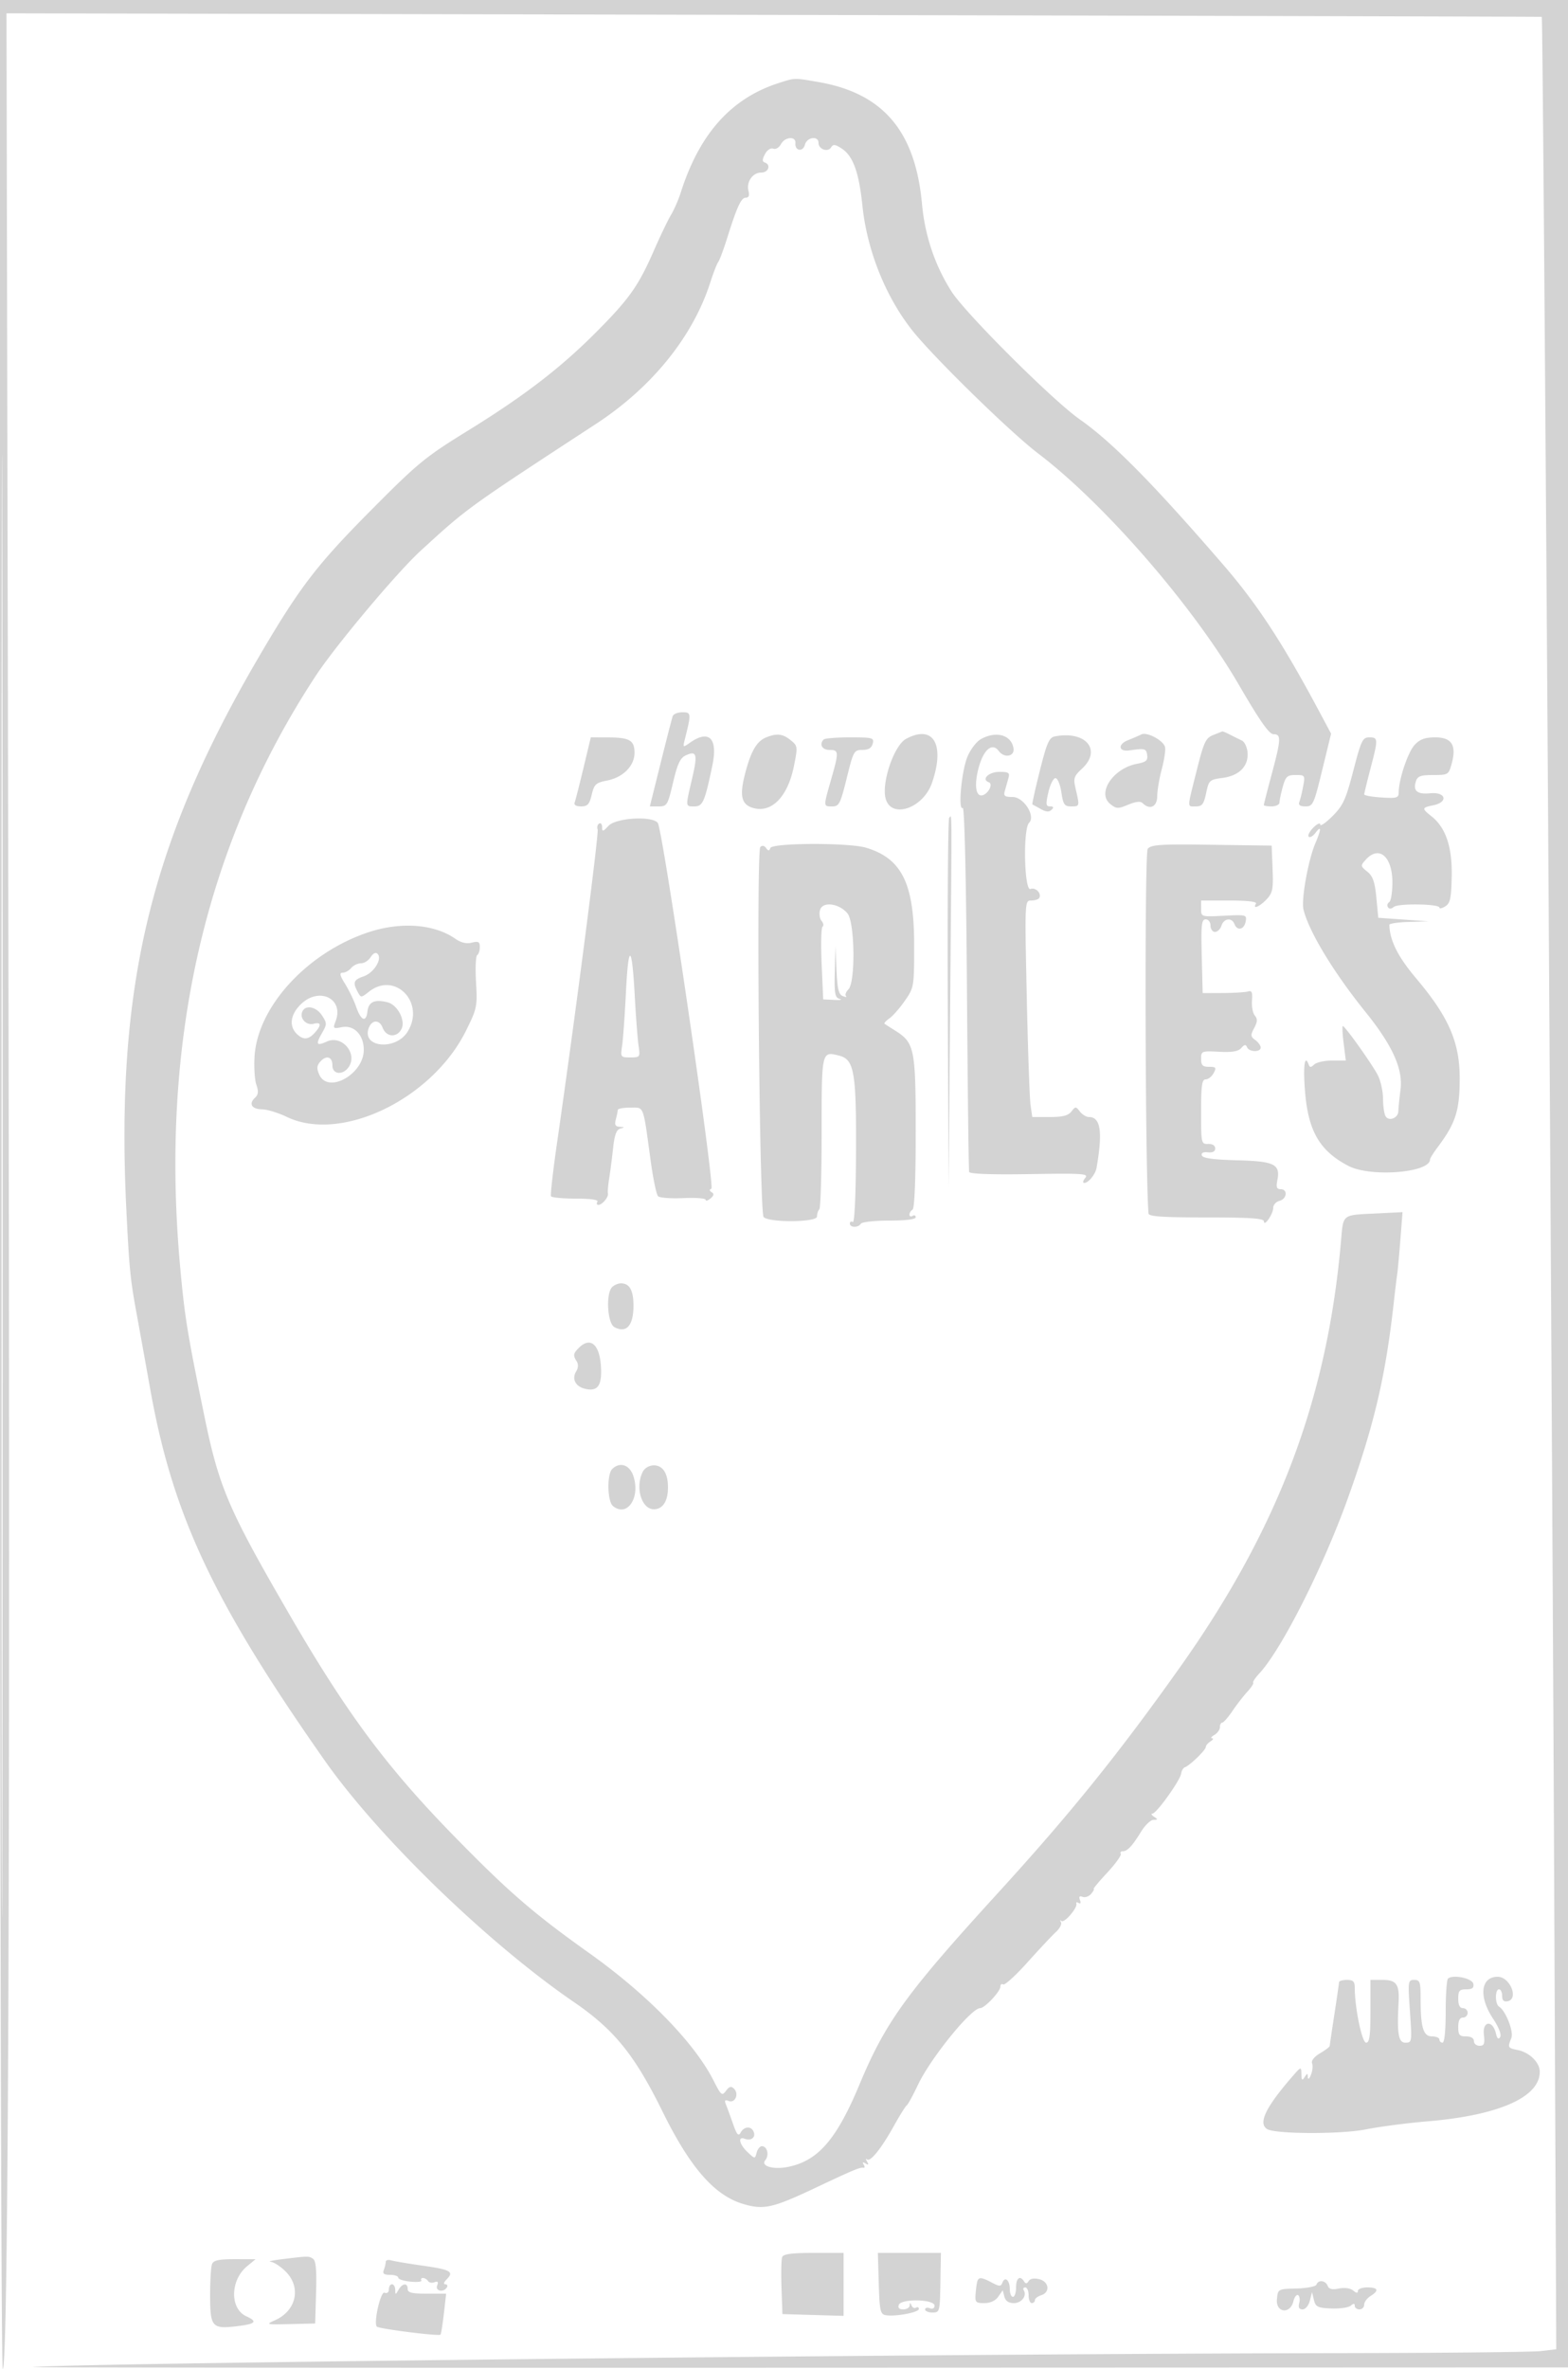 <svg xmlns="http://www.w3.org/2000/svg" width="500" height="755"><path d="M0 377.5C0 593.878.375 755 .879 755c1.762 0 2.399-159.795 1.801-452.126L2.07 4.248l244.715.503c134.593.277 244.776.558 244.85.626.438.399 3.071 396.163 3.96 595.229l.661 148.105-4.878.575c-2.683.316-31.428.612-63.878.659-124.168.178-403.779 3.159-417 4.445-1.65.161 107.925.251 243.5.201l246.5-.091.251-377.25L501.003 0H0v377.5m.495.5c0 207.625.115 292.562.255 188.75.14-103.813.14-273.688 0-377.5C.61 85.437.495 170.375.495 378M248.5 26.404c-15.317 4.865-25.456 16.172-31.471 35.096-.699 2.2-2.08 5.35-3.069 7-.988 1.65-3.471 6.825-5.516 11.5-4.868 11.125-7.818 15.29-18.264 25.782-11.444 11.496-23.017 20.384-40.958 31.456-13.642 8.42-15.896 10.267-30.722 25.187-17.57 17.68-22.939 24.692-36.044 47.075-34.589 59.076-45.65 105.298-42.159 176.175.92 18.679 1.241 21.939 3.237 32.825.807 4.4 2.797 15.425 4.423 24.5 7.163 39.973 20.149 67.568 55.528 118 17.14 24.432 51.974 58.191 79.493 77.039 12.919 8.848 19.38 16.827 28.313 34.961 8.768 17.799 16.523 26.679 25.67 29.396 6.564 1.949 9.383 1.325 22.966-5.087 12.204-5.761 14.386-6.674 15.397-6.446.454.103.497-.344.096-.993-.488-.789-.296-.911.58-.37.939.58 1.079.412.494-.595-.448-.773-.467-1.092-.043-.71 1.047.942 4.581-3.448 8.611-10.695 1.834-3.3 3.666-6.233 4.069-6.517.404-.285 2.01-3.215 3.569-6.512 4.012-8.483 16.969-24.471 19.832-24.471 1.478 0 6.468-5.296 6.468-6.864 0-.69.408-1.002.907-.693.5.308 3.987-2.87 7.75-7.063 3.764-4.193 7.84-8.537 9.059-9.652 1.219-1.116 1.934-2.524 1.59-3.129-.345-.604-.27-.777.166-.383.886.799 5.185-4.195 4.753-5.521-.151-.464.181-.562.739-.217.596.368.766-.018.413-.937-.416-1.084-.154-1.393.851-1.007.799.306 2.029-.138 2.734-.988.706-.851 1.062-1.546.792-1.546s1.676-2.332 4.324-5.182c2.648-2.851 4.587-5.551 4.309-6-.278-.45.004-.818.625-.818 1.487 0 3.061-1.679 5.857-6.25 1.262-2.062 3.045-3.757 3.963-3.765 1.442-.014 1.465-.147.168-.985-.825-.533-1.05-.986-.5-1.006 1.299-.048 8.815-10.536 9.141-12.754.138-.937.685-1.849 1.217-2.026 1.502-.501 6.642-5.48 6.642-6.434 0-.469.675-1.28 1.5-1.801.825-.522 1.05-.969.5-.994-.55-.025-.212-.504.75-1.065.962-.561 1.75-1.672 1.75-2.47 0-.797.337-1.453.75-1.457.413-.004 1.875-1.669 3.25-3.701s3.517-4.799 4.76-6.15c1.243-1.351 2.078-2.638 1.855-2.86-.223-.223.66-1.555 1.961-2.959 7.106-7.667 20.33-33.82 28.227-55.823 8.455-23.559 12.075-39.061 14.71-63 .363-3.3.809-6.974.992-8.164.182-1.19.646-6.182 1.03-11.092l.698-8.927-8.366.413c-11.122.548-10.483.041-11.263 8.933-4.421 50.382-20.033 91.611-51.436 135.837-19.571 27.564-34.961 46.628-58.051 71.912-29.212 31.988-35.731 41.006-44.057 60.944-7.329 17.551-13.225 24.327-22.842 26.25-4.657.932-8.735-.278-7.194-2.134 1.341-1.617.648-4.472-1.086-4.472-.619 0-1.367.923-1.662 2.052-.533 2.04-.55 2.039-2.906-.174-2.622-2.463-3.197-5.133-.918-4.258 2.012.772 3.574-.388 2.897-2.152-.75-1.955-3.027-1.866-4.161.161-.729 1.303-1.219.752-2.444-2.75-.843-2.408-1.855-5.172-2.25-6.14-.548-1.347-.339-1.617.886-1.147 2.031.78 3.346-2.272 1.685-3.909-.925-.913-1.512-.76-2.565.666-1.263 1.71-1.559 1.469-3.932-3.215-6.12-12.077-21.094-27.441-39.568-40.599-17.881-12.736-25.54-19.34-42.548-36.687-21.943-22.381-34.727-39.531-53.185-71.348-19.598-33.784-22.431-40.42-27.217-63.766-5.384-26.258-6.176-31.162-7.627-47.234-6.458-71.541 7.953-134.256 43.206-188.029 6.323-9.645 25.928-33.01 33.538-39.971 15.016-13.736 14.466-13.339 55.833-40.365 17.899-11.695 30.938-27.818 36.499-45.135.971-3.025 2.109-5.95 2.529-6.5.419-.55 1.683-3.925 2.808-7.5 3.215-10.222 4.498-13 6-13 .93 0 1.212-.707.844-2.115-.754-2.884 1.316-5.885 4.061-5.885 2.322 0 3.197-2.521 1.116-3.214-.846-.282-.826-.976.076-2.661.709-1.324 1.811-2.054 2.628-1.74.784.301 1.874-.33 2.459-1.422 1.286-2.402 4.816-2.647 4.619-.321-.21 2.487 2.41 2.886 3.044.463.633-2.42 4.317-2.91 4.317-.574 0 2.037 2.986 3.11 4.016 1.444.656-1.063 1.311-.991 3.393.374 3.617 2.369 5.491 7.545 6.598 18.214 1.487 14.343 7.452 29.178 16.057 39.937 6.924 8.655 31.163 32.319 39.936 38.987 21.229 16.136 49.38 48.559 64.044 73.763 6.734 11.575 9.666 15.75 11.06 15.75 2.486 0 2.413 1.552-.607 12.822-1.373 5.127-2.497 9.515-2.497 9.75 0 .235 1.125.428 2.5.428s2.503-.562 2.506-1.25c.003-.687.474-2.937 1.047-5 .914-3.291 1.416-3.75 4.105-3.75 2.972 0 3.044.107 2.395 3.571-.369 1.964-.917 4.214-1.219 5-.385 1.005.197 1.429 1.96 1.429 2.371 0 2.663-.635 5.335-11.587l2.826-11.588-3.556-6.662c-11.83-22.171-19.918-34.545-30.827-47.163-22.456-25.972-35.406-39.086-45.767-46.348-8.61-6.034-36.468-33.802-40.899-40.766-5.279-8.297-8.473-17.771-9.401-27.886-2.129-23.229-12.403-35.296-33.087-38.864-7.758-1.339-7.328-1.348-12.418.268M214.503 228.25c-.239.688-1.974 7.438-3.857 15L207.223 257h2.803c2.669 0 2.89-.366 4.599-7.617 1.416-6.004 2.282-7.839 4.09-8.663 3.478-1.584 3.798-.348 1.952 7.543-2.118 9.054-2.146 8.737.786 8.737 2.647 0 3.291-1.477 5.715-13.092 1.793-8.593-1.04-11.487-7.094-7.247-2.349 1.645-2.365 1.635-1.674-1.117 2.062-8.216 2.031-8.544-.806-8.544-1.461 0-2.852.563-3.091 1.25m149.456 5.81c-.802.399-2.732 1.231-4.288 1.848-3.337 1.322-3.01 3.744.439 3.249 4.984-.715 5.396-.608 5.693 1.472.247 1.731-.354 2.252-3.22 2.789-7.605 1.427-12.884 9.3-8.575 12.789 1.973 1.598 2.471 1.62 5.753.248 2.449-1.023 3.919-1.175 4.616-.478 2.269 2.269 4.623 1.138 4.635-2.227.006-1.787.673-5.725 1.482-8.75.808-3.025 1.254-6.175.99-7-.68-2.13-5.788-4.805-7.525-3.94m22.873.21c-2.363.938-2.962 2.233-5.25 11.364-3.11 12.412-3.089 11.366-.224 11.366 1.967 0 2.506-.705 3.254-4.25.862-4.088 1.064-4.272 5.302-4.838 5.326-.712 8.329-3.847 7.886-8.234-.165-1.637-.975-3.289-1.8-3.672a120.353 120.353 0 0 1-3.736-1.851c-1.23-.635-2.355-1.107-2.5-1.049-.145.059-1.464.583-2.932 1.164m-142.524.74c-3.041 1.225-4.891 4.439-6.764 11.75-1.815 7.083-1.079 9.817 2.911 10.818 5.777 1.45 10.798-3.856 12.717-13.438 1.24-6.192 1.212-6.411-1.06-8.25-2.526-2.045-4.389-2.256-7.804-.88m44.58.49c-3.756 2.041-7.79 13.768-6.502 18.9 1.69 6.736 11.985 3.306 14.82-4.939 4.215-12.257.383-18.69-8.318-13.961m23.983.008c-1.478.804-3.4 3.302-4.392 5.71-1.884 4.576-3.032 17.242-1.475 16.279.552-.341 1.083 22.483 1.331 57.218.227 31.782.544 58.235.704 58.785.186.636 7.217.886 19.301.688 17.142-.282 18.881-.159 17.712 1.25-.713.859-.847 1.562-.297 1.562 1.328 0 3.556-2.75 3.917-4.833 1.995-11.507 1.293-16.167-2.434-16.167-.835 0-2.13-.788-2.878-1.75-1.295-1.667-1.425-1.667-2.72 0-1.005 1.293-2.81 1.75-6.912 1.75h-5.552l-.549-3.75c-.302-2.062-.847-17.587-1.211-34.5-.659-30.615-.653-30.75 1.402-30.75 1.135 0 2.286-.359 2.557-.798.881-1.425-1.129-3.51-2.774-2.879-1.997.766-2.43-19.094-.459-21.065 2.176-2.176-1.694-8.258-5.256-8.258-2.543 0-2.931-.316-2.453-2l1.134-4c.489-1.724.09-2-2.893-2-3.406 0-5.851 2.4-3.368 3.307 1.603.585-.475 4.193-2.415 4.193-1.913 0-2.199-4.129-.652-9.401 1.59-5.419 4.249-7.446 6.244-4.761 1.78 2.394 5.128 1.771 4.698-.874-.687-4.229-5.452-5.595-10.31-2.956m23.489-.813c-1.808.351-2.552 2.057-4.79 10.987-1.457 5.815-2.519 10.628-2.359 10.695.159.068 1.355.722 2.657 1.455 1.698.956 2.674 1.026 3.45.25.776-.776.641-1.082-.479-1.082-1.337 0-1.413-.648-.532-4.5.567-2.475 1.578-4.5 2.248-4.5.677 0 1.518 1.999 1.893 4.5.587 3.919.99 4.5 3.113 4.5 2.737 0 2.738-.005 1.484-5.413-.834-3.595-.67-4.135 2.024-6.651 6.375-5.956 1.109-12.149-8.709-10.241M186.056 244.75c-1.286 5.363-2.548 10.313-2.804 11-.295.792.454 1.25 2.042 1.25 2.07 0 2.661-.65 3.388-3.725.789-3.337 1.304-3.808 4.953-4.53 5.076-1.003 8.698-4.678 8.698-8.825 0-3.974-1.558-4.886-8.386-4.905l-5.553-.015-2.338 9.75m76.611-9.083c-1.518 1.518-.52 3.333 1.833 3.333 3.018 0 3.049.588.5 9.5-2.486 8.693-2.495 8.5.388 8.5 2.176 0 2.586-.8 4.612-9 2.133-8.633 2.337-9 4.995-9 1.931 0 2.93-.607 3.295-2 .489-1.873.03-2-7.217-2-4.257 0-8.04.3-8.406.667m168.875 9.942c-2.406 9.247-3.26 11.109-6.651 14.5-2.14 2.14-3.891 3.341-3.891 2.669 0-.672-.988-.235-2.194.972-1.207 1.207-1.878 2.512-1.49 2.899.388.388 1.361-.162 2.163-1.222 1.916-2.534 1.896-1.246-.055 3.355-2.274 5.365-4.53 17.93-3.779 21.049 1.684 6.993 9.546 19.985 19.769 32.669 8.625 10.701 12.006 18.181 11.179 24.733-.366 2.897-.679 6.018-.697 6.936-.041 2.133-2.979 3.304-4.051 1.615-.448-.706-.821-3.219-.83-5.584-.008-2.364-.749-5.739-1.647-7.5-1.757-3.447-10.48-15.7-11.176-15.7-.232 0-.113 2.475.265 5.5l.687 5.5h-4.372c-2.405 0-4.968.563-5.697 1.25-1.06 1-1.417.999-1.785-.006-1.258-3.43-1.791.555-1.149 8.584 1.013 12.678 4.711 19.018 13.859 23.757 7.091 3.673 26 2.173 26-2.062 0-.361 1.074-2.089 2.386-3.84 5.758-7.682 7.042-11.625 7.079-21.731.043-11.735-3.422-19.746-13.921-32.188-5.812-6.888-8.355-11.966-8.52-17.014-.013-.413 2.789-.833 6.226-.933l6.25-.184-8-.566-8-.567-.614-6.431c-.481-5.026-1.111-6.833-2.887-8.271-2.193-1.776-2.21-1.908-.48-3.819 4.227-4.671 8.481-1.014 8.481 7.291 0 3.086-.457 5.895-1.016 6.24-.559.346-.744 1.069-.411 1.608.388.628 1.063.599 1.884-.083 1.421-1.178 14.541-.977 14.542.223.001.418.845.232 1.876-.412 1.569-.98 1.903-2.552 2.042-9.607.184-9.344-1.916-15.52-6.504-19.129-3.091-2.431-3.039-2.735.587-3.46 4.884-.977 4.116-4.309-.883-3.833-4.232.404-5.597-.728-4.614-3.826.517-1.63 1.517-1.991 5.517-1.991 4.755 0 4.912-.096 5.876-3.585 1.622-5.876.054-8.415-5.197-8.415-3.287 0-4.896.581-6.582 2.376-2.149 2.287-5.082 10.979-5.104 15.124-.009 1.798-.565 1.965-5.512 1.657-3.025-.188-5.493-.638-5.484-1 .01-.361.902-4.032 1.983-8.157 2.499-9.534 2.482-10-.349-10-2.145 0-2.59.924-5.109 10.609m-128.875 15.058c-.367.366-.562 27.029-.433 59.25l.234 58.583.516-59c.569-65.087.598-59.749-.317-58.833m-108.628 2.522c-1.773 1.902-2.039 1.96-2.039.441 0-.962-.43-1.482-.956-1.157-.526.325-.738 1.161-.471 1.858.444 1.156-7.11 59.459-12.914 99.669-1.31 9.075-2.192 16.837-1.961 17.25.231.413 3.795.75 7.92.75 4.745 0 7.273.367 6.882 1-.34.55-.197 1 .319 1 1.21 0 3.317-2.536 3.028-3.645-.122-.47.064-2.655.414-4.855.35-2.2.914-6.56 1.252-9.689.449-4.151 1.071-5.809 2.301-6.134 1.435-.379 1.408-.462-.181-.561-1.431-.089-1.726-.641-1.263-2.366.331-1.238.609-2.587.616-3 .008-.413 1.794-.75 3.969-.75 4.521 0 4.038-1.25 6.52 16.899.783 5.719 1.845 10.821 2.36 11.336.516.516 4.14.787 8.054.602 3.913-.186 7.114.056 7.113.535-.001.48.694.295 1.545-.411 1.116-.926 1.224-1.485.387-2.002-.778-.481-.81-.839-.098-1.088 1.235-.431-15.499-114.608-17.092-116.621-1.819-2.299-13.33-1.611-15.705.939m48.405 6.765c-1.309 1.309-.277 116.62 1.056 117.932 1.848 1.818 16.998 1.678 17.013-.157.007-.873.344-1.92.75-2.325.405-.406.737-11.476.737-24.602 0-25.933-.035-25.78 5.568-24.374 4.807 1.206 5.505 5.168 5.395 30.631-.06 13.912-.467 22.747-1.031 22.399-.513-.317-.932-.099-.932.483 0 1.343 2.678 1.388 3.5.059.34-.55 4.416-1 9.059-1 5.274 0 8.441-.397 8.441-1.059 0-.582-.45-.781-1-.441s-1 .168-1-.382.45-1.278 1-1.618c.622-.385.999-9.756.996-24.809-.004-26.673-.354-28.362-6.698-32.334-1.539-.963-2.996-1.898-3.238-2.077-.241-.179.461-.957 1.562-1.728s3.324-3.309 4.94-5.641c2.899-4.181 2.938-4.421 2.938-17.824 0-19.537-3.96-27.511-15.358-30.926-5.439-1.63-29.814-1.558-30.483.089-.404.996-.686.997-1.388.006-.553-.78-1.235-.893-1.827-.302m123.535.571c-1.05 1.266-.829 102.818.253 116.225.077.951 4.488 1.25 18.435 1.25 13.983 0 18.341.297 18.365 1.25.048 1.89 2.968-2.365 2.968-4.324 0-.931.9-1.928 2-2.216 2.388-.624 2.7-3.71.375-3.71-1.239 0-1.495-.653-1.077-2.75 1.038-5.213-.815-6.149-12.801-6.464-7.582-.2-10.959-.662-11.25-1.539-.268-.806.417-1.163 1.919-1 1.52.165 2.334-.27 2.334-1.247 0-.912-.881-1.469-2.25-1.421-2.193.078-2.25-.181-2.25-10.25 0-8.404.273-10.329 1.465-10.329.805 0 1.946-.9 2.535-2 .94-1.756.76-2-1.465-2-2.051 0-2.535-.487-2.535-2.55 0-2.472.175-2.541 5.75-2.25 4.155.217 6.114-.116 7.063-1.2.997-1.14 1.438-1.2 1.833-.25.651 1.564 4.354 1.657 4.354.11 0-.627-.775-1.706-1.723-2.399-1.517-1.11-1.559-1.566-.349-3.826 1.057-1.976 1.104-2.892.202-3.978-.644-.776-1.049-2.929-.9-4.784.209-2.614-.067-3.267-1.23-2.9-.825.26-4.425.485-8 .5l-6.5.027-.291-11.75c-.249-10.042-.067-11.75 1.25-11.75.874 0 1.541.865 1.541 2 0 1.1.645 2 1.433 2s1.718-.9 2.067-2c.745-2.347 3.311-2.657 4.138-.5.87 2.267 3.072 1.797 3.561-.76.422-2.206.257-2.251-6.884-1.891-7.312.369-7.315.369-7.315-2.24V287h9.059c5.785 0 8.836.361 8.441 1-1.194 1.933 1.176.974 3.372-1.364 1.951-2.076 2.185-3.263 1.925-9.75l-.297-7.386-19.11-.271c-16.354-.232-19.298-.045-20.411 1.296m-104.461 19.418c-.376 1.184-.174 2.766.448 3.516s.772 1.584.333 1.853c-.44.27-.574 5.598-.299 11.839l.5 11.349 3.5.175c1.925.097 2.712-.049 1.75-.323-1.506-.429-1.722-1.641-1.549-8.675l.201-8.177.34 7.659c.267 6.042.693 7.794 2.018 8.302.923.355 1.377.342 1.007-.027-.369-.37-.018-1.326.781-2.124 2.282-2.283 2.047-21.372-.298-24.196-2.664-3.209-7.864-3.906-8.732-1.171M117 297.276c-19.289 6.6-34.829 23.675-35.828 39.367-.22 3.447.041 7.53.58 9.075.741 2.125.633 3.133-.44 4.135-2.085 1.948-1.039 3.641 2.28 3.69 1.599.023 5.158 1.118 7.908 2.434 17.342 8.293 46.338-5.707 57.156-27.595 3.441-6.963 3.585-7.666 3.138-15.381-.257-4.446-.091-8.317.369-8.602.46-.284.837-1.439.837-2.566 0-1.698-.438-1.94-2.551-1.41-1.709.429-3.442.021-5.25-1.238-6.866-4.78-17.672-5.511-28.199-1.909m1.216 7.749c-.678 1.086-2.074 1.975-3.102 1.975s-2.429.675-3.114 1.5-1.901 1.5-2.704 1.5c-1.135 0-.96.808.786 3.632 1.234 1.998 2.799 5.245 3.476 7.215 1.539 4.476 3.197 5.15 3.62 1.471.348-3.025 2.311-3.914 6.383-2.892 3.245.814 5.871 5.898 4.434 8.583-1.5 2.804-4.839 2.531-5.988-.49-.991-2.607-3.388-2.576-4.398.058-2.431 6.334 8.633 7.355 12.418 1.146 5.627-9.228-4.067-19.199-12.34-12.691-2.561 2.014-2.592 2.014-3.635.065-1.615-3.017-1.301-3.814 1.945-4.946 3.256-1.135 5.984-5.57 4.401-7.153-.597-.597-1.404-.217-2.182 1.027m81.389 11.092c-.366 7.361-.917 15.071-1.223 17.133-.545 3.663-.484 3.75 2.618 3.75 3.101 0 3.163-.088 2.623-3.75-.304-2.062-.845-9.15-1.204-15.75-.904-16.67-2.025-17.221-2.814-1.383m-103.499 3.784c-3.439 3.213-4.051 7.011-1.535 9.528 2.061 2.06 3.745 1.985 5.774-.258 2.205-2.437 2.09-3.518-.308-2.891-2.325.608-4.503-1.622-3.68-3.767.915-2.386 4.43-1.767 6.317 1.112 1.627 2.483 1.626 2.787-.009 5.635-2.075 3.616-1.738 4.186 1.579 2.675 4.685-2.135 9.776 3.62 7.051 7.97-1.782 2.844-5.295 2.622-5.295-.335 0-2.89-2.05-3.42-4.025-1.04-.97 1.169-1.004 2.111-.143 4 2.807 6.161 14.168-.197 14.168-7.93 0-4.823-3.127-8.025-7.067-7.237-2.713.543-2.81.443-1.896-1.961 2.68-7.049-5.089-10.959-10.931-5.501M195.2 410.2c-2.074 2.074-1.529 11.554.734 12.765 3.812 2.04 6.066-.5 6.066-6.836 0-4.902-1.25-7.129-4-7.129-.88 0-2.14.54-2.8 1.2m-10.629 19.371c-1.8 1.801-1.887 2.382-.647 4.34.543.858.475 2.078-.174 3.117-1.487 2.381-.305 4.795 2.72 5.554 4.151 1.042 5.583-.996 5.143-7.322-.48-6.918-3.429-9.301-7.042-5.689M195.2 468.2c-1.709 1.709-1.53 10.281.245 11.754 4.502 3.736 8.824-2.579 6.528-9.537-1.195-3.619-4.341-4.649-6.773-2.217m9.835.734c-2.6 4.859-.531 12.066 3.465 12.066 2.849 0 4.5-2.569 4.5-7s-1.651-7-4.5-7c-1.379 0-2.877.837-3.465 1.934m256.679 161.685c-.393.393-.714 5.139-.714 10.548 0 5.889-.401 9.833-1 9.833-.55 0-1-.45-1-1s-1.069-1-2.375-1c-2.786 0-3.625-2.807-3.625-12.125 0-5.252-.217-5.875-2.046-5.875-1.97 0-2.02.368-1.357 10 .673 9.77.64 10-1.454 10-2.213 0-2.706-2.89-2.17-12.727.319-5.84-.675-7.273-5.04-7.273H437v10c0 7.83-.299 10-1.378 10-1.319 0-3.622-11.154-3.622-17.541 0-1.956-.511-2.459-2.5-2.459-1.375 0-2.508.337-2.518.75-.01.413-.677 5.025-1.482 10.25-.805 5.225-1.472 9.74-1.482 10.034-.01.294-1.399 1.351-3.088 2.348-1.864 1.101-2.858 2.364-2.531 3.214.295.771.13 2.415-.367 3.653-.525 1.305-.938 1.62-.984.751-.07-1.333-.186-1.333-1.048 0-.77 1.191-.978.985-1.012-1-.041-2.455-.097-2.436-3.072 1-8.381 9.68-10.776 14.732-7.845 16.544 2.601 1.608 23.54 1.676 31.429.101 4.4-.877 13.248-2.034 19.663-2.57 22.723-1.899 35.837-7.68 35.837-15.798 0-2.953-3.274-6.182-7.031-6.933-3.177-.636-3.254-.781-2.028-3.844.809-2.022-1.809-8.682-3.927-9.991-1.312-.811-1.324-5.509-.014-5.509.55 0 1 .933 1 2.073 0 1.441.534 1.967 1.75 1.726 3.638-.724.759-7.799-3.172-7.799-5.419 0-6.132 6.311-1.502 13.301 1.869 2.822 2.769 5.141 2.293 5.911-.542.878-.964.503-1.37-1.217-1.01-4.279-4.326-3.925-3.82.408.344 2.952.097 3.597-1.38 3.597-.989 0-1.799-.675-1.799-1.5 0-.933-.944-1.5-2.5-1.5-2.111 0-2.5-.467-2.5-3 0-2 .5-3 1.5-3 .825 0 1.5-.675 1.5-1.5s-.675-1.5-1.5-1.5c-1 0-1.5-1-1.5-3 0-2.556.381-3 2.573-3 1.911 0 2.488-.451 2.242-1.75-.343-1.81-6.652-3.08-8.101-1.631m-212.289 88.715c-.281.733-.379 5.121-.218 9.75l.293 8.416 9.75.286 9.75.286V718h-9.531c-7.022 0-9.667.351-10.044 1.334m30.789 8.404c.252 8.587.507 9.781 2.153 10.096 2.942.563 10.633-.85 10.633-1.954 0-.549-.412-.744-.915-.433-.503.311-1.142 0-1.421-.691-.402-.998-.522-.999-.585-.006-.043.688-.965 1.25-2.048 1.25-1.313 0-1.782-.485-1.409-1.457.778-2.028 11.378-1.784 11.378.262 0 .842-.604 1.177-1.5.833-.825-.316-1.5-.139-1.5.393 0 .533 1.059.969 2.352.969 2.293 0 2.357-.24 2.519-9.5l.166-9.5h-20.109l.286 9.738M90 720c-3.025.371-4.678.747-3.673.837 1.005.09 3.142 1.478 4.75 3.086 5.075 5.075 3.451 12.492-3.404 15.549-3.036 1.354-2.827 1.407 4.827 1.221l8-.193.288-9.917c.211-7.261-.057-10.137-1-10.735-1.377-.874-1.424-.873-9.788.152m-22.393 1.582c-.334.87-.607 5.315-.607 9.877 0 10.127.602 10.84 8.38 9.926 6.148-.722 6.905-1.478 3.181-3.175-5.311-2.42-5.185-11.491.221-15.955l2.718-2.245-6.643-.005c-5.138-.004-6.781.353-7.25 1.577m55.393-.731c0 .542-.273 1.697-.607 2.567-.458 1.193.034 1.582 2 1.582 1.434 0 2.607.403 2.607.895s1.762 1.063 3.916 1.268c2.154.206 3.702.028 3.441-.395-.261-.422-.025-.768.525-.768s1.266.43 1.591.956c.325.526 1.257.701 2.07.389 1.049-.402 1.3-.098.861 1.044-.687 1.79 2.035 2.328 3.096.611.34-.55.109-1-.512-1-.651 0-.46-.671.45-1.581 2.428-2.428 1.263-3.09-7.675-4.355-4.545-.644-9.05-1.402-10.013-1.684-.963-.283-1.75-.071-1.75.471m188.753 5.899c-.201.413-.487 2.212-.635 4-.249 3.008-.044 3.25 2.75 3.25 1.905 0 3.546-.753 4.448-2.041l1.429-2.041.534 2.041c.357 1.364 1.358 2.041 3.02 2.041 2.454 0 4.239-2.321 3.145-4.09-.309-.501-.085-.91.497-.91s1.059 1.125 1.059 2.5.45 2.5 1 2.5 1-.42 1-.933c0-.513.9-1.218 2-1.567 2.946-.935 2.543-4.326-.607-5.116-1.636-.411-2.894-.192-3.375.587-.546.883-.966.922-1.452.136-1.278-2.068-2.566-1.118-2.566 1.893 0 1.65-.45 3-1 3s-1-1.098-1-2.441c0-2.846-1.536-4.211-2.35-2.089-.49 1.278-.906 1.278-3.355 0-3.17-1.653-4.022-1.789-4.542-.72m108.049 1.345c-.202.605-3.034 1.164-6.334 1.25-5.965.155-5.968.156-6.281 3.405-.415 4.305 4.175 4.927 5.234.709.351-1.397 1.032-2.297 1.514-1.999.483.298.642 1.442.354 2.541-.361 1.383-.03 1.999 1.075 1.999.905 0 1.905-1.193 2.305-2.75l.707-2.75.607 2.5c.535 2.203 1.188 2.525 5.508 2.71 2.695.116 5.487-.277 6.204-.872.941-.781 1.305-.77 1.305.04 0 .617.675 1.122 1.5 1.122a1.5 1.5 0 0 0 1.5-1.492c0-.82.9-2.053 2-2.74 2.839-1.773 2.479-2.768-1-2.768-1.65 0-3 .505-3 1.122 0 .775-.466.737-1.502-.124-.9-.746-2.722-1.003-4.539-.64-2.176.435-3.196.188-3.604-.875-.663-1.727-3.021-1.984-3.553-.388M124 729.607c0 .963-.558 1.393-1.394 1.072-1.254-.481-3.555 9.722-2.438 10.815.733.718 19.94 3.14 20.299 2.56.212-.343.701-3.42 1.088-6.839l.703-6.215h-6.129c-4.781 0-6.129-.33-6.129-1.5 0-2.037-1.671-1.894-2.92.25-.971 1.667-1.021 1.667-1.05 0-.016-.962-.48-1.75-1.03-1.75s-1 .723-1 1.607" fill="#d3d3d3" fill-rule="evenodd"/></svg>